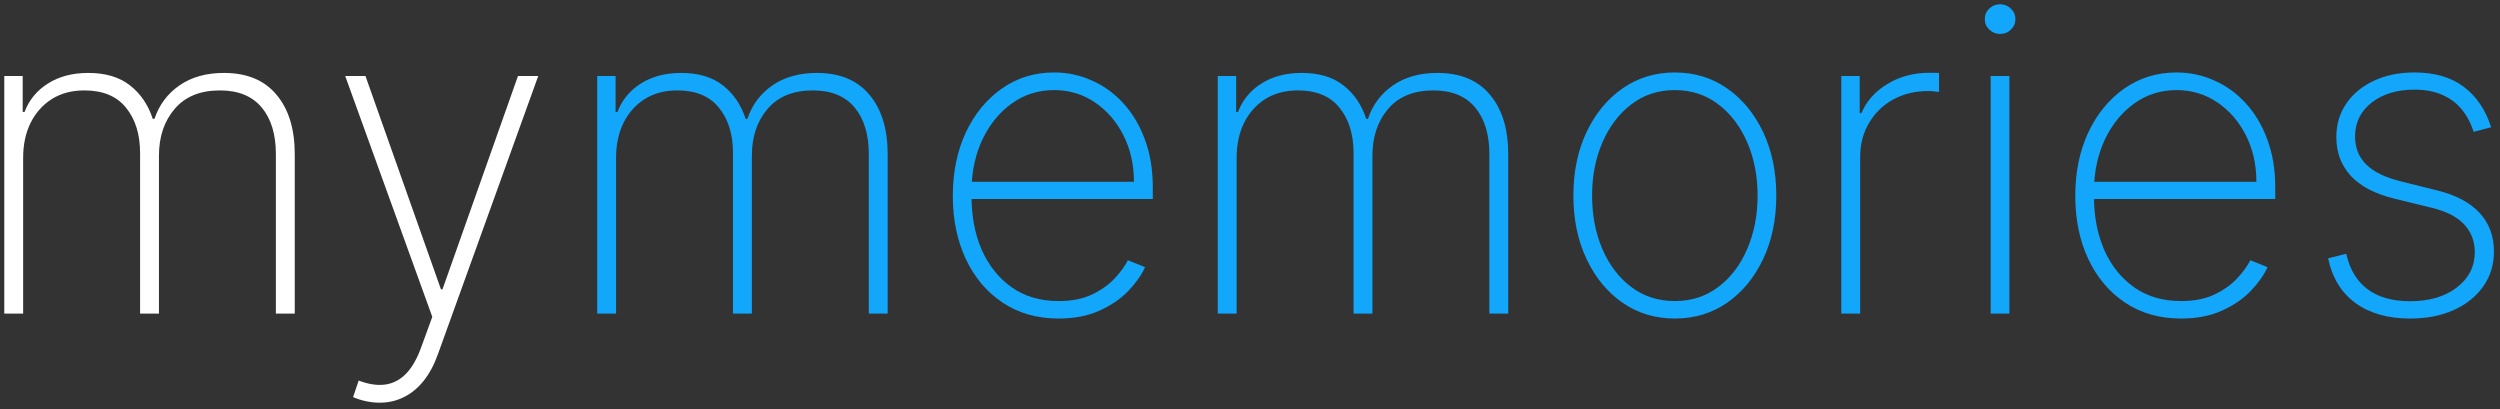 <svg width="287" height="47" viewBox="0 0 287 47" fill="none" xmlns="http://www.w3.org/2000/svg">
<rect x="0" y="0" width="287" height="47" fill="#333333" stroke="none"/>
<path d="M0.492 36V8.727H2.605V12.847H2.818C3.339 11.473 4.239 10.384 5.517 9.58C6.795 8.775 8.334 8.372 10.133 8.372C12.11 8.372 13.702 8.846 14.91 9.793C16.129 10.74 17.005 12.024 17.538 13.646H17.733C18.266 12.048 19.218 10.769 20.592 9.81C21.977 8.852 23.681 8.372 25.705 8.372C28.345 8.372 30.357 9.207 31.742 10.876C33.139 12.533 33.837 14.806 33.837 17.694V36H31.671V17.694C31.671 15.421 31.127 13.634 30.038 12.332C28.949 11.03 27.351 10.379 25.244 10.379C22.995 10.379 21.266 11.083 20.059 12.492C18.852 13.9 18.248 15.693 18.248 17.871V36H16.082V17.552C16.082 15.433 15.549 13.711 14.484 12.385C13.418 11.047 11.82 10.379 9.69 10.379C8.245 10.379 6.997 10.71 5.943 11.373C4.902 12.036 4.091 12.947 3.511 14.107C2.942 15.267 2.658 16.599 2.658 18.102V36H0.492ZM43.59 46.227C43.045 46.227 42.507 46.168 41.974 46.05C41.441 45.931 40.962 45.778 40.536 45.588L41.175 43.688C42.288 44.114 43.294 44.268 44.193 44.15C45.105 44.032 45.91 43.617 46.608 42.907C47.306 42.197 47.898 41.155 48.384 39.782L49.627 36.373L39.63 8.727H41.956L50.621 33.212H50.798L59.463 8.727H61.789L50.284 40.634C49.846 41.865 49.295 42.895 48.632 43.724C47.969 44.552 47.212 45.174 46.36 45.588C45.519 46.014 44.596 46.227 43.59 46.227Z" fill="white"/>
<path d="M68.559 36V8.727H70.671V12.847H70.885C71.405 11.473 72.305 10.384 73.584 9.58C74.862 8.775 76.401 8.372 78.2 8.372C80.177 8.372 81.769 8.846 82.976 9.793C84.195 10.74 85.071 12.024 85.604 13.646H85.799C86.332 12.048 87.285 10.769 88.658 9.81C90.043 8.852 91.748 8.372 93.772 8.372C96.411 8.372 98.424 9.207 99.809 10.876C101.205 12.533 101.904 14.806 101.904 17.694V36H99.738V17.694C99.738 15.421 99.193 13.634 98.104 12.332C97.015 11.03 95.417 10.379 93.31 10.379C91.061 10.379 89.333 11.083 88.125 12.492C86.918 13.9 86.314 15.693 86.314 17.871V36H84.148V17.552C84.148 15.433 83.615 13.711 82.55 12.385C81.485 11.047 79.887 10.379 77.756 10.379C76.312 10.379 75.063 10.71 74.01 11.373C72.968 12.036 72.157 12.947 71.577 14.107C71.009 15.267 70.725 16.599 70.725 18.102V36H68.559ZM121.528 36.568C119.066 36.568 116.924 35.959 115.101 34.739C113.278 33.52 111.869 31.851 110.875 29.732C109.881 27.613 109.383 25.199 109.383 22.488C109.383 19.765 109.881 17.339 110.875 15.208C111.881 13.077 113.26 11.396 115.012 10.165C116.764 8.934 118.764 8.319 121.013 8.319C122.54 8.319 123.984 8.627 125.346 9.242C126.719 9.846 127.926 10.722 128.968 11.87C130.021 13.018 130.844 14.403 131.436 16.025C132.04 17.646 132.341 19.47 132.341 21.494V22.843H110.751V20.872H130.175C130.175 18.895 129.773 17.114 128.968 15.528C128.163 13.941 127.068 12.681 125.683 11.746C124.298 10.811 122.742 10.343 121.013 10.343C119.202 10.343 117.586 10.852 116.166 11.87C114.757 12.876 113.639 14.238 112.81 15.954C111.993 17.67 111.567 19.588 111.532 21.707V22.595C111.532 24.867 111.928 26.909 112.721 28.72C113.526 30.519 114.675 31.946 116.166 32.999C117.657 34.041 119.445 34.562 121.528 34.562C123.02 34.562 124.292 34.313 125.346 33.816C126.411 33.307 127.281 32.691 127.956 31.97C128.631 31.247 129.14 30.549 129.483 29.874L131.454 30.673C131.039 31.585 130.394 32.496 129.518 33.408C128.654 34.307 127.553 35.059 126.216 35.663C124.89 36.266 123.327 36.568 121.528 36.568ZM139.799 36V8.727H141.912V12.847H142.125C142.646 11.473 143.545 10.384 144.824 9.58C146.102 8.775 147.641 8.372 149.44 8.372C151.417 8.372 153.009 8.846 154.216 9.793C155.436 10.74 156.312 12.024 156.844 13.646H157.04C157.572 12.048 158.525 10.769 159.898 9.81C161.283 8.852 162.988 8.372 165.012 8.372C167.652 8.372 169.664 9.207 171.049 10.876C172.446 12.533 173.144 14.806 173.144 17.694V36H170.978V17.694C170.978 15.421 170.433 13.634 169.344 12.332C168.255 11.03 166.657 10.379 164.55 10.379C162.301 10.379 160.573 11.083 159.366 12.492C158.158 13.9 157.555 15.693 157.555 17.871V36H155.388V17.552C155.388 15.433 154.856 13.711 153.79 12.385C152.725 11.047 151.127 10.379 148.996 10.379C147.552 10.379 146.303 10.71 145.25 11.373C144.208 12.036 143.397 12.947 142.817 14.107C142.249 15.267 141.965 16.599 141.965 18.102V36H139.799ZM192.271 36.568C190.022 36.568 188.022 35.965 186.27 34.757C184.518 33.538 183.139 31.863 182.133 29.732C181.127 27.602 180.624 25.175 180.624 22.452C180.624 19.718 181.127 17.291 182.133 15.173C183.139 13.042 184.518 11.367 186.27 10.148C188.022 8.928 190.022 8.319 192.271 8.319C194.52 8.319 196.521 8.928 198.273 10.148C200.025 11.367 201.404 13.042 202.41 15.173C203.416 17.303 203.919 19.73 203.919 22.452C203.919 25.175 203.416 27.602 202.41 29.732C201.404 31.863 200.025 33.538 198.273 34.757C196.521 35.965 194.52 36.568 192.271 36.568ZM192.271 34.562C194.177 34.562 195.84 34.023 197.261 32.946C198.693 31.869 199.8 30.413 200.581 28.578C201.374 26.743 201.771 24.701 201.771 22.452C201.771 20.203 201.374 18.167 200.581 16.345C199.788 14.51 198.681 13.054 197.261 11.977C195.84 10.887 194.177 10.343 192.271 10.343C190.366 10.343 188.702 10.887 187.282 11.977C185.862 13.054 184.755 14.51 183.962 16.345C183.169 18.167 182.772 20.203 182.772 22.452C182.772 24.701 183.163 26.743 183.944 28.578C184.737 30.413 185.844 31.869 187.264 32.946C188.696 34.023 190.366 34.562 192.271 34.562ZM211.381 36V8.727H213.494V12.989H213.689C214.281 11.592 215.281 10.473 216.69 9.633C218.098 8.781 219.702 8.354 221.502 8.354C221.691 8.354 221.88 8.354 222.07 8.354C222.259 8.354 222.437 8.36 222.602 8.372V10.556C222.46 10.544 222.289 10.527 222.088 10.503C221.898 10.467 221.661 10.45 221.377 10.45C219.862 10.45 218.513 10.775 217.329 11.426C216.157 12.077 215.234 12.977 214.559 14.125C213.884 15.261 213.547 16.563 213.547 18.031V36H211.381ZM228.528 36V8.727H230.677V36H228.528ZM229.612 3.898C229.138 3.898 228.724 3.732 228.369 3.401C228.025 3.069 227.854 2.667 227.854 2.193C227.854 1.72 228.025 1.317 228.369 0.986C228.712 0.654 229.126 0.489 229.612 0.489C230.085 0.489 230.493 0.654 230.837 0.986C231.192 1.317 231.369 1.72 231.369 2.193C231.369 2.667 231.198 3.069 230.854 3.401C230.511 3.732 230.097 3.898 229.612 3.898ZM250.386 36.568C247.924 36.568 245.781 35.959 243.958 34.739C242.135 33.52 240.727 31.851 239.732 29.732C238.738 27.613 238.241 25.199 238.241 22.488C238.241 19.765 238.738 17.339 239.732 15.208C240.738 13.077 242.117 11.396 243.869 10.165C245.621 8.934 247.622 8.319 249.871 8.319C251.398 8.319 252.842 8.627 254.203 9.242C255.576 9.846 256.784 10.722 257.825 11.87C258.879 13.018 259.701 14.403 260.293 16.025C260.897 17.646 261.199 19.47 261.199 21.494V22.843H239.608V20.872H259.033C259.033 18.895 258.63 17.114 257.825 15.528C257.02 13.941 255.925 12.681 254.54 11.746C253.156 10.811 251.599 10.343 249.871 10.343C248.06 10.343 246.444 10.852 245.023 11.87C243.615 12.876 242.496 14.238 241.668 15.954C240.851 17.67 240.425 19.588 240.389 21.707V22.595C240.389 24.867 240.786 26.909 241.579 28.72C242.384 30.519 243.532 31.946 245.023 32.999C246.515 34.041 248.302 34.562 250.386 34.562C251.877 34.562 253.15 34.313 254.203 33.816C255.268 33.307 256.138 32.691 256.813 31.97C257.488 31.247 257.997 30.549 258.34 29.874L260.311 30.673C259.897 31.585 259.252 32.496 258.376 33.408C257.512 34.307 256.411 35.059 255.073 35.663C253.747 36.266 252.185 36.568 250.386 36.568ZM285.986 14.604L283.979 15.137C283.66 14.143 283.204 13.285 282.612 12.562C282.02 11.84 281.275 11.284 280.375 10.893C279.487 10.491 278.422 10.29 277.179 10.29C275.179 10.29 273.539 10.787 272.261 11.781C270.994 12.776 270.361 14.072 270.361 15.67C270.361 16.972 270.793 18.049 271.657 18.901C272.521 19.742 273.841 20.381 275.616 20.819L279.807 21.866C281.961 22.399 283.583 23.263 284.672 24.459C285.761 25.642 286.305 27.116 286.305 28.88C286.305 30.383 285.897 31.715 285.08 32.875C284.263 34.035 283.133 34.941 281.689 35.592C280.257 36.243 278.588 36.568 276.682 36.568C274.137 36.568 272.048 35.976 270.414 34.793C268.781 33.597 267.733 31.887 267.271 29.661L269.349 29.129C269.739 30.904 270.55 32.26 271.781 33.195C273.024 34.118 274.652 34.58 276.664 34.58C278.889 34.58 280.683 34.053 282.044 32.999C283.417 31.946 284.104 30.596 284.104 28.951C284.104 27.696 283.701 26.637 282.896 25.773C282.091 24.909 280.872 24.275 279.239 23.873L274.888 22.808C272.663 22.263 270.994 21.393 269.881 20.197C268.769 18.99 268.212 17.505 268.212 15.741C268.212 14.273 268.597 12.983 269.366 11.87C270.136 10.757 271.195 9.887 272.545 9.26C273.894 8.633 275.439 8.319 277.179 8.319C279.487 8.319 281.369 8.863 282.825 9.952C284.281 11.041 285.335 12.592 285.986 14.604Z" fill="#12A7FB"/>
</svg>

